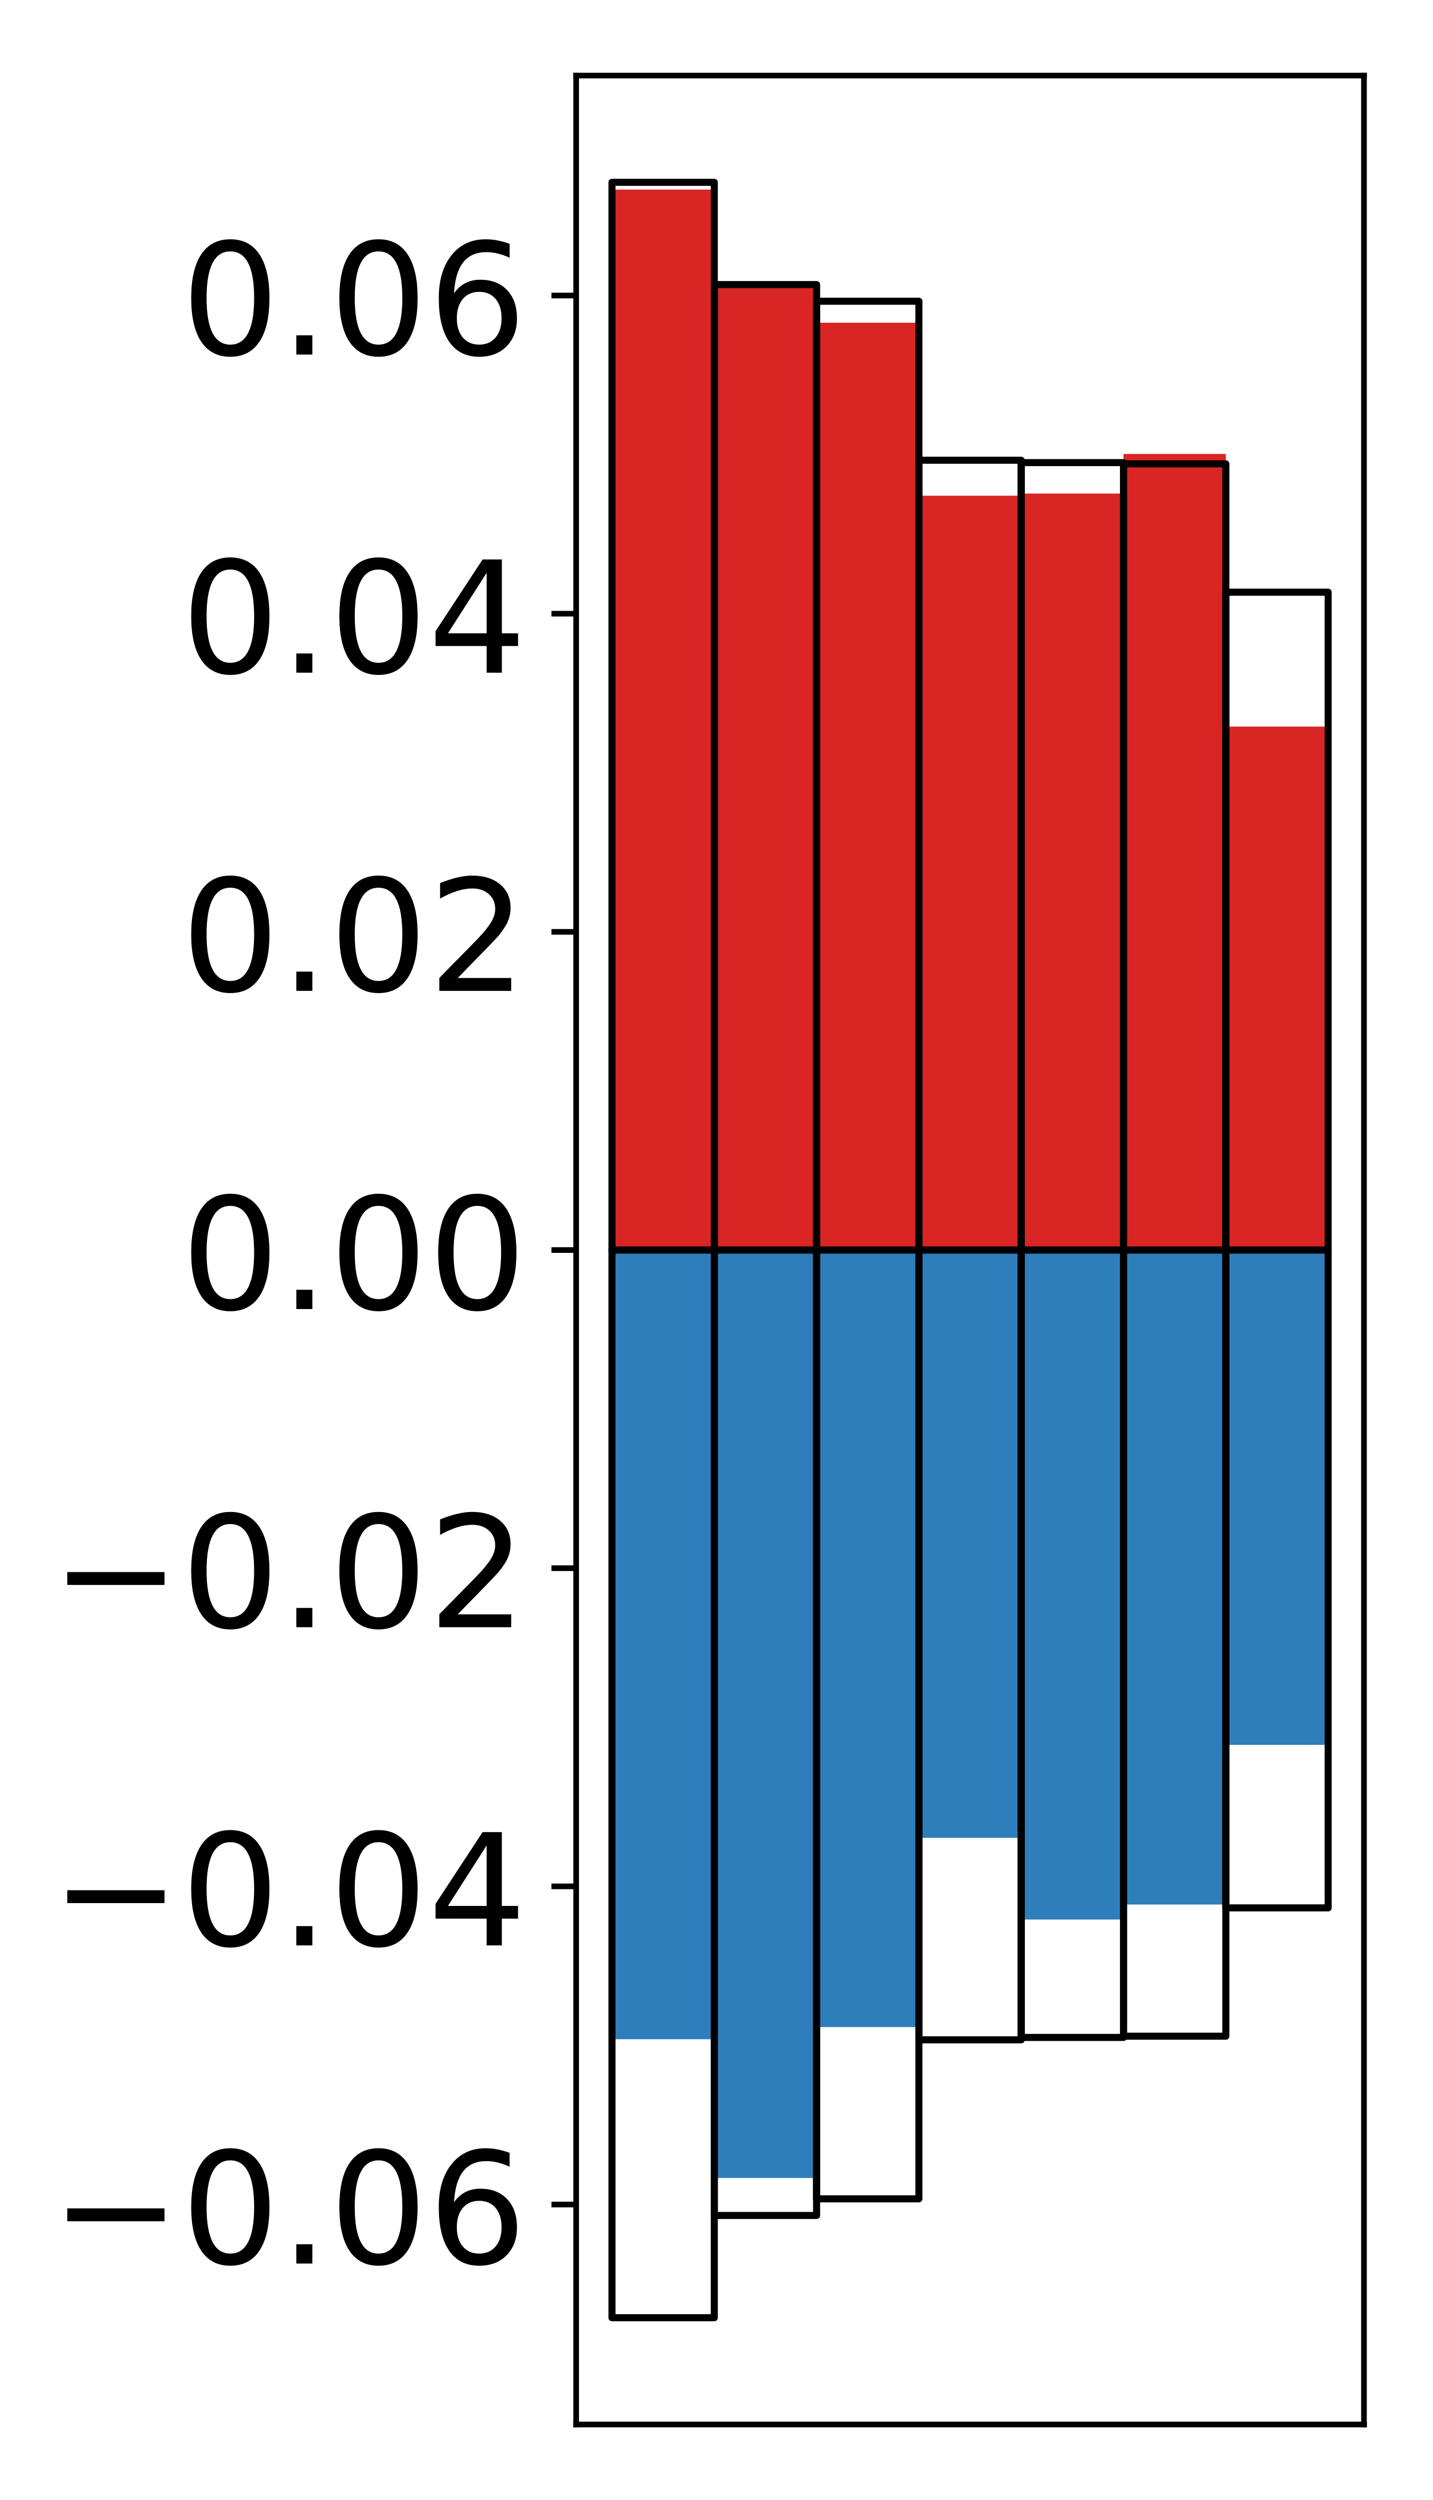 <?xml version="1.0" encoding="utf-8" standalone="no"?>
<!DOCTYPE svg PUBLIC "-//W3C//DTD SVG 1.1//EN"
  "http://www.w3.org/Graphics/SVG/1.1/DTD/svg11.dtd">
<!-- Created with matplotlib (http://matplotlib.org/) -->
<svg height="354pt" version="1.1" viewBox="0 0 203 354" width="203pt" xmlns="http://www.w3.org/2000/svg" xmlns:xlink="http://www.w3.org/1999/xlink">
 <defs>
  <style type="text/css">
*{stroke-linecap:butt;stroke-linejoin:round;}
  </style>
 </defs>
 <g id="figure_1">
  <g id="patch_1">
   <path d="M 0 354.04 
L 203.92 354.04 
L 203.92 0 
L 0 0 
z
" style="fill:#ffffff;"/>
  </g>
  <g id="axes_1">
   <g id="patch_2">
    <path d="M 81.62 343.34 
L 193.22 343.34 
L 193.22 10.7 
L 81.62 10.7 
z
" style="fill:#ffffff;"/>
   </g>
   <g id="matplotlib.axis_1"/>
   <g id="matplotlib.axis_2">
    <g id="ytick_1">
     <g id="line2d_1">
      <defs>
       <path d="M 0 0 
L -3.5 0 
" id="me05249ccd7" style="stroke:#000000;stroke-width:0.8;"/>
      </defs>
      <g>
       <use style="stroke:#000000;stroke-width:0.8;" x="81.62" xlink:href="#me05249ccd7" y="312.188"/>
      </g>
     </g>
     <g id="text_1">
      <!-- −0.06 -->
      <defs>
       <path d="M 10.594 35.5 
L 73.188 35.5 
L 73.188 27.203 
L 10.594 27.203 
z
" id="DejaVuSans-2212"/>
       <path d="M 31.781 66.406 
Q 24.172 66.406 20.328 58.906 
Q 16.5 51.422 16.5 36.375 
Q 16.5 21.391 20.328 13.891 
Q 24.172 6.391 31.781 6.391 
Q 39.453 6.391 43.281 13.891 
Q 47.125 21.391 47.125 36.375 
Q 47.125 51.422 43.281 58.906 
Q 39.453 66.406 31.781 66.406 
z
M 31.781 74.219 
Q 44.047 74.219 50.516 64.516 
Q 56.984 54.828 56.984 36.375 
Q 56.984 17.969 50.516 8.266 
Q 44.047 -1.422 31.781 -1.422 
Q 19.531 -1.422 13.062 8.266 
Q 6.594 17.969 6.594 36.375 
Q 6.594 54.828 13.062 64.516 
Q 19.531 74.219 31.781 74.219 
z
" id="DejaVuSans-30"/>
       <path d="M 10.688 12.406 
L 21 12.406 
L 21 0 
L 10.688 0 
z
" id="DejaVuSans-2e"/>
       <path d="M 33.016 40.375 
Q 26.375 40.375 22.484 35.828 
Q 18.609 31.297 18.609 23.391 
Q 18.609 15.531 22.484 10.953 
Q 26.375 6.391 33.016 6.391 
Q 39.656 6.391 43.531 10.953 
Q 47.406 15.531 47.406 23.391 
Q 47.406 31.297 43.531 35.828 
Q 39.656 40.375 33.016 40.375 
z
M 52.594 71.297 
L 52.594 62.312 
Q 48.875 64.062 45.094 64.984 
Q 41.312 65.922 37.594 65.922 
Q 27.828 65.922 22.672 59.328 
Q 17.531 52.734 16.797 39.406 
Q 19.672 43.656 24.016 45.922 
Q 28.375 48.188 33.594 48.188 
Q 44.578 48.188 50.953 41.516 
Q 57.328 34.859 57.328 23.391 
Q 57.328 12.156 50.688 5.359 
Q 44.047 -1.422 33.016 -1.422 
Q 20.359 -1.422 13.672 8.266 
Q 6.984 17.969 6.984 36.375 
Q 6.984 53.656 15.188 63.938 
Q 23.391 74.219 37.203 74.219 
Q 40.922 74.219 44.703 73.484 
Q 48.484 72.75 52.594 71.297 
z
" id="DejaVuSans-36"/>
      </defs>
      <g transform="translate(7.2 320.546)scale(0.22 -0.22)">
       <use xlink:href="#DejaVuSans-2212"/>
       <use x="83.789" xlink:href="#DejaVuSans-30"/>
       <use x="147.412" xlink:href="#DejaVuSans-2e"/>
       <use x="179.199" xlink:href="#DejaVuSans-30"/>
       <use x="242.822" xlink:href="#DejaVuSans-36"/>
      </g>
     </g>
    </g>
    <g id="ytick_2">
     <g id="line2d_2">
      <g>
       <use style="stroke:#000000;stroke-width:0.8;" x="81.62" xlink:href="#me05249ccd7" y="267.132"/>
      </g>
     </g>
     <g id="text_2">
      <!-- −0.04 -->
      <defs>
       <path d="M 37.797 64.312 
L 12.891 25.391 
L 37.797 25.391 
z
M 35.203 72.906 
L 47.609 72.906 
L 47.609 25.391 
L 58.016 25.391 
L 58.016 17.188 
L 47.609 17.188 
L 47.609 0 
L 37.797 0 
L 37.797 17.188 
L 4.891 17.188 
L 4.891 26.703 
z
" id="DejaVuSans-34"/>
      </defs>
      <g transform="translate(7.2 275.49)scale(0.22 -0.22)">
       <use xlink:href="#DejaVuSans-2212"/>
       <use x="83.789" xlink:href="#DejaVuSans-30"/>
       <use x="147.412" xlink:href="#DejaVuSans-2e"/>
       <use x="179.199" xlink:href="#DejaVuSans-30"/>
       <use x="242.822" xlink:href="#DejaVuSans-34"/>
      </g>
     </g>
    </g>
    <g id="ytick_3">
     <g id="line2d_3">
      <g>
       <use style="stroke:#000000;stroke-width:0.8;" x="81.62" xlink:href="#me05249ccd7" y="222.076"/>
      </g>
     </g>
     <g id="text_3">
      <!-- −0.02 -->
      <defs>
       <path d="M 19.188 8.297 
L 53.609 8.297 
L 53.609 0 
L 7.328 0 
L 7.328 8.297 
Q 12.938 14.109 22.625 23.891 
Q 32.328 33.688 34.812 36.531 
Q 39.547 41.844 41.422 45.531 
Q 43.312 49.219 43.312 52.781 
Q 43.312 58.594 39.234 62.25 
Q 35.156 65.922 28.609 65.922 
Q 23.969 65.922 18.812 64.312 
Q 13.672 62.703 7.812 59.422 
L 7.812 69.391 
Q 13.766 71.781 18.938 73 
Q 24.125 74.219 28.422 74.219 
Q 39.75 74.219 46.484 68.547 
Q 53.219 62.891 53.219 53.422 
Q 53.219 48.922 51.531 44.891 
Q 49.859 40.875 45.406 35.406 
Q 44.188 33.984 37.641 27.219 
Q 31.109 20.453 19.188 8.297 
z
" id="DejaVuSans-32"/>
      </defs>
      <g transform="translate(7.2 230.434)scale(0.22 -0.22)">
       <use xlink:href="#DejaVuSans-2212"/>
       <use x="83.789" xlink:href="#DejaVuSans-30"/>
       <use x="147.412" xlink:href="#DejaVuSans-2e"/>
       <use x="179.199" xlink:href="#DejaVuSans-30"/>
       <use x="242.822" xlink:href="#DejaVuSans-32"/>
      </g>
     </g>
    </g>
    <g id="ytick_4">
     <g id="line2d_4">
      <g>
       <use style="stroke:#000000;stroke-width:0.8;" x="81.62" xlink:href="#me05249ccd7" y="177.02"/>
      </g>
     </g>
     <g id="text_4">
      <!-- 0.00 -->
      <g transform="translate(25.635 185.378)scale(0.22 -0.22)">
       <use xlink:href="#DejaVuSans-30"/>
       <use x="63.623" xlink:href="#DejaVuSans-2e"/>
       <use x="95.41" xlink:href="#DejaVuSans-30"/>
       <use x="159.033" xlink:href="#DejaVuSans-30"/>
      </g>
     </g>
    </g>
    <g id="ytick_5">
     <g id="line2d_5">
      <g>
       <use style="stroke:#000000;stroke-width:0.8;" x="81.62" xlink:href="#me05249ccd7" y="131.964"/>
      </g>
     </g>
     <g id="text_5">
      <!-- 0.02 -->
      <g transform="translate(25.635 140.322)scale(0.22 -0.22)">
       <use xlink:href="#DejaVuSans-30"/>
       <use x="63.623" xlink:href="#DejaVuSans-2e"/>
       <use x="95.41" xlink:href="#DejaVuSans-30"/>
       <use x="159.033" xlink:href="#DejaVuSans-32"/>
      </g>
     </g>
    </g>
    <g id="ytick_6">
     <g id="line2d_6">
      <g>
       <use style="stroke:#000000;stroke-width:0.8;" x="81.62" xlink:href="#me05249ccd7" y="86.908"/>
      </g>
     </g>
     <g id="text_6">
      <!-- 0.04 -->
      <g transform="translate(25.635 95.266)scale(0.22 -0.22)">
       <use xlink:href="#DejaVuSans-30"/>
       <use x="63.623" xlink:href="#DejaVuSans-2e"/>
       <use x="95.41" xlink:href="#DejaVuSans-30"/>
       <use x="159.033" xlink:href="#DejaVuSans-34"/>
      </g>
     </g>
    </g>
    <g id="ytick_7">
     <g id="line2d_7">
      <g>
       <use style="stroke:#000000;stroke-width:0.8;" x="81.62" xlink:href="#me05249ccd7" y="41.852"/>
      </g>
     </g>
     <g id="text_7">
      <!-- 0.06 -->
      <g transform="translate(25.635 50.211)scale(0.22 -0.22)">
       <use xlink:href="#DejaVuSans-30"/>
       <use x="63.623" xlink:href="#DejaVuSans-2e"/>
       <use x="95.41" xlink:href="#DejaVuSans-30"/>
       <use x="159.033" xlink:href="#DejaVuSans-36"/>
      </g>
     </g>
    </g>
   </g>
   <g id="patch_3">
    <path clip-path="url(#pc60c66aa37)" d="M 86.692 177.02 
L 101.186 177.02 
L 101.186 26.847 
L 86.692 26.847 
z
" style="fill:#d92523;"/>
   </g>
   <g id="patch_4">
    <path clip-path="url(#pc60c66aa37)" d="M 101.186 177.02 
L 115.679 177.02 
L 115.679 40.376 
L 101.186 40.376 
z
" style="fill:#d92523;"/>
   </g>
   <g id="patch_5">
    <path clip-path="url(#pc60c66aa37)" d="M 115.679 177.02 
L 130.173 177.02 
L 130.173 45.703 
L 115.679 45.703 
z
" style="fill:#d92523;"/>
   </g>
   <g id="patch_6">
    <path clip-path="url(#pc60c66aa37)" d="M 130.173 177.02 
L 144.666 177.02 
L 144.666 70.2 
L 130.173 70.2 
z
" style="fill:#d92523;"/>
   </g>
   <g id="patch_7">
    <path clip-path="url(#pc60c66aa37)" d="M 144.666 177.02 
L 159.16 177.02 
L 159.16 69.892 
L 144.666 69.892 
z
" style="fill:#d92523;"/>
   </g>
   <g id="patch_8">
    <path clip-path="url(#pc60c66aa37)" d="M 159.16 177.02 
L 173.653 177.02 
L 173.653 64.282 
L 159.16 64.282 
z
" style="fill:#d92523;"/>
   </g>
   <g id="patch_9">
    <path clip-path="url(#pc60c66aa37)" d="M 173.653 177.02 
L 188.147 177.02 
L 188.147 102.894 
L 173.653 102.894 
z
" style="fill:#d92523;"/>
   </g>
   <g id="patch_10">
    <path clip-path="url(#pc60c66aa37)" d="M 86.692 177.02 
L 101.186 177.02 
L 101.186 288.781 
L 86.692 288.781 
z
" style="fill:#2e7ebc;"/>
   </g>
   <g id="patch_11">
    <path clip-path="url(#pc60c66aa37)" d="M 101.186 177.02 
L 115.679 177.02 
L 115.679 308.43 
L 101.186 308.43 
z
" style="fill:#2e7ebc;"/>
   </g>
   <g id="patch_12">
    <path clip-path="url(#pc60c66aa37)" d="M 115.679 177.02 
L 130.173 177.02 
L 130.173 287.06 
L 115.679 287.06 
z
" style="fill:#2e7ebc;"/>
   </g>
   <g id="patch_13">
    <path clip-path="url(#pc60c66aa37)" d="M 130.173 177.02 
L 144.666 177.02 
L 144.666 260.259 
L 130.173 260.259 
z
" style="fill:#2e7ebc;"/>
   </g>
   <g id="patch_14">
    <path clip-path="url(#pc60c66aa37)" d="M 144.666 177.02 
L 159.16 177.02 
L 159.16 271.827 
L 144.666 271.827 
z
" style="fill:#2e7ebc;"/>
   </g>
   <g id="patch_15">
    <path clip-path="url(#pc60c66aa37)" d="M 159.16 177.02 
L 173.653 177.02 
L 173.653 269.704 
L 159.16 269.704 
z
" style="fill:#2e7ebc;"/>
   </g>
   <g id="patch_16">
    <path clip-path="url(#pc60c66aa37)" d="M 173.653 177.02 
L 188.147 177.02 
L 188.147 247.098 
L 173.653 247.098 
z
" style="fill:#2e7ebc;"/>
   </g>
   <g id="patch_17">
    <path d="M 81.62 343.34 
L 81.62 10.7 
" style="fill:none;stroke:#000000;stroke-linecap:square;stroke-linejoin:miter;stroke-width:0.8;"/>
   </g>
   <g id="patch_18">
    <path d="M 193.22 343.34 
L 193.22 10.7 
" style="fill:none;stroke:#000000;stroke-linecap:square;stroke-linejoin:miter;stroke-width:0.8;"/>
   </g>
   <g id="patch_19">
    <path d="M 81.62 343.34 
L 193.22 343.34 
" style="fill:none;stroke:#000000;stroke-linecap:square;stroke-linejoin:miter;stroke-width:0.8;"/>
   </g>
   <g id="patch_20">
    <path d="M 81.62 10.7 
L 193.22 10.7 
" style="fill:none;stroke:#000000;stroke-linecap:square;stroke-linejoin:miter;stroke-width:0.8;"/>
   </g>
   <g id="patch_21">
    <path clip-path="url(#pc60c66aa37)" d="M 86.692 177.02 
L 101.186 177.02 
L 101.186 25.82 
L 86.692 25.82 
z
" style="fill:none;stroke:#000000;stroke-linejoin:miter;"/>
   </g>
   <g id="patch_22">
    <path clip-path="url(#pc60c66aa37)" d="M 101.186 177.02 
L 115.679 177.02 
L 115.679 40.301 
L 101.186 40.301 
z
" style="fill:none;stroke:#000000;stroke-linejoin:miter;"/>
   </g>
   <g id="patch_23">
    <path clip-path="url(#pc60c66aa37)" d="M 115.679 177.02 
L 130.173 177.02 
L 130.173 42.658 
L 115.679 42.658 
z
" style="fill:none;stroke:#000000;stroke-linejoin:miter;"/>
   </g>
   <g id="patch_24">
    <path clip-path="url(#pc60c66aa37)" d="M 130.173 177.02 
L 144.666 177.02 
L 144.666 65.177 
L 130.173 65.177 
z
" style="fill:none;stroke:#000000;stroke-linejoin:miter;"/>
   </g>
   <g id="patch_25">
    <path clip-path="url(#pc60c66aa37)" d="M 144.666 177.02 
L 159.16 177.02 
L 159.16 65.512 
L 144.666 65.512 
z
" style="fill:none;stroke:#000000;stroke-linejoin:miter;"/>
   </g>
   <g id="patch_26">
    <path clip-path="url(#pc60c66aa37)" d="M 159.16 177.02 
L 173.653 177.02 
L 173.653 65.689 
L 159.16 65.689 
z
" style="fill:none;stroke:#000000;stroke-linejoin:miter;"/>
   </g>
   <g id="patch_27">
    <path clip-path="url(#pc60c66aa37)" d="M 173.653 177.02 
L 188.147 177.02 
L 188.147 83.86 
L 173.653 83.86 
z
" style="fill:none;stroke:#000000;stroke-linejoin:miter;"/>
   </g>
   <g id="patch_28">
    <path clip-path="url(#pc60c66aa37)" d="M 86.692 177.02 
L 101.186 177.02 
L 101.186 328.22 
L 86.692 328.22 
z
" style="fill:none;stroke:#000000;stroke-linejoin:miter;"/>
   </g>
   <g id="patch_29">
    <path clip-path="url(#pc60c66aa37)" d="M 101.186 177.02 
L 115.679 177.02 
L 115.679 313.739 
L 101.186 313.739 
z
" style="fill:none;stroke:#000000;stroke-linejoin:miter;"/>
   </g>
   <g id="patch_30">
    <path clip-path="url(#pc60c66aa37)" d="M 115.679 177.02 
L 130.173 177.02 
L 130.173 311.382 
L 115.679 311.382 
z
" style="fill:none;stroke:#000000;stroke-linejoin:miter;"/>
   </g>
   <g id="patch_31">
    <path clip-path="url(#pc60c66aa37)" d="M 130.173 177.02 
L 144.666 177.02 
L 144.666 288.863 
L 130.173 288.863 
z
" style="fill:none;stroke:#000000;stroke-linejoin:miter;"/>
   </g>
   <g id="patch_32">
    <path clip-path="url(#pc60c66aa37)" d="M 144.666 177.02 
L 159.16 177.02 
L 159.16 288.528 
L 144.666 288.528 
z
" style="fill:none;stroke:#000000;stroke-linejoin:miter;"/>
   </g>
   <g id="patch_33">
    <path clip-path="url(#pc60c66aa37)" d="M 159.16 177.02 
L 173.653 177.02 
L 173.653 288.351 
L 159.16 288.351 
z
" style="fill:none;stroke:#000000;stroke-linejoin:miter;"/>
   </g>
   <g id="patch_34">
    <path clip-path="url(#pc60c66aa37)" d="M 173.653 177.02 
L 188.147 177.02 
L 188.147 270.18 
L 173.653 270.18 
z
" style="fill:none;stroke:#000000;stroke-linejoin:miter;"/>
   </g>
  </g>
 </g>
 <defs>
  <clipPath id="pc60c66aa37">
   <rect height="332.64" width="111.6" x="81.62" y="10.7"/>
  </clipPath>
 </defs>
</svg>
